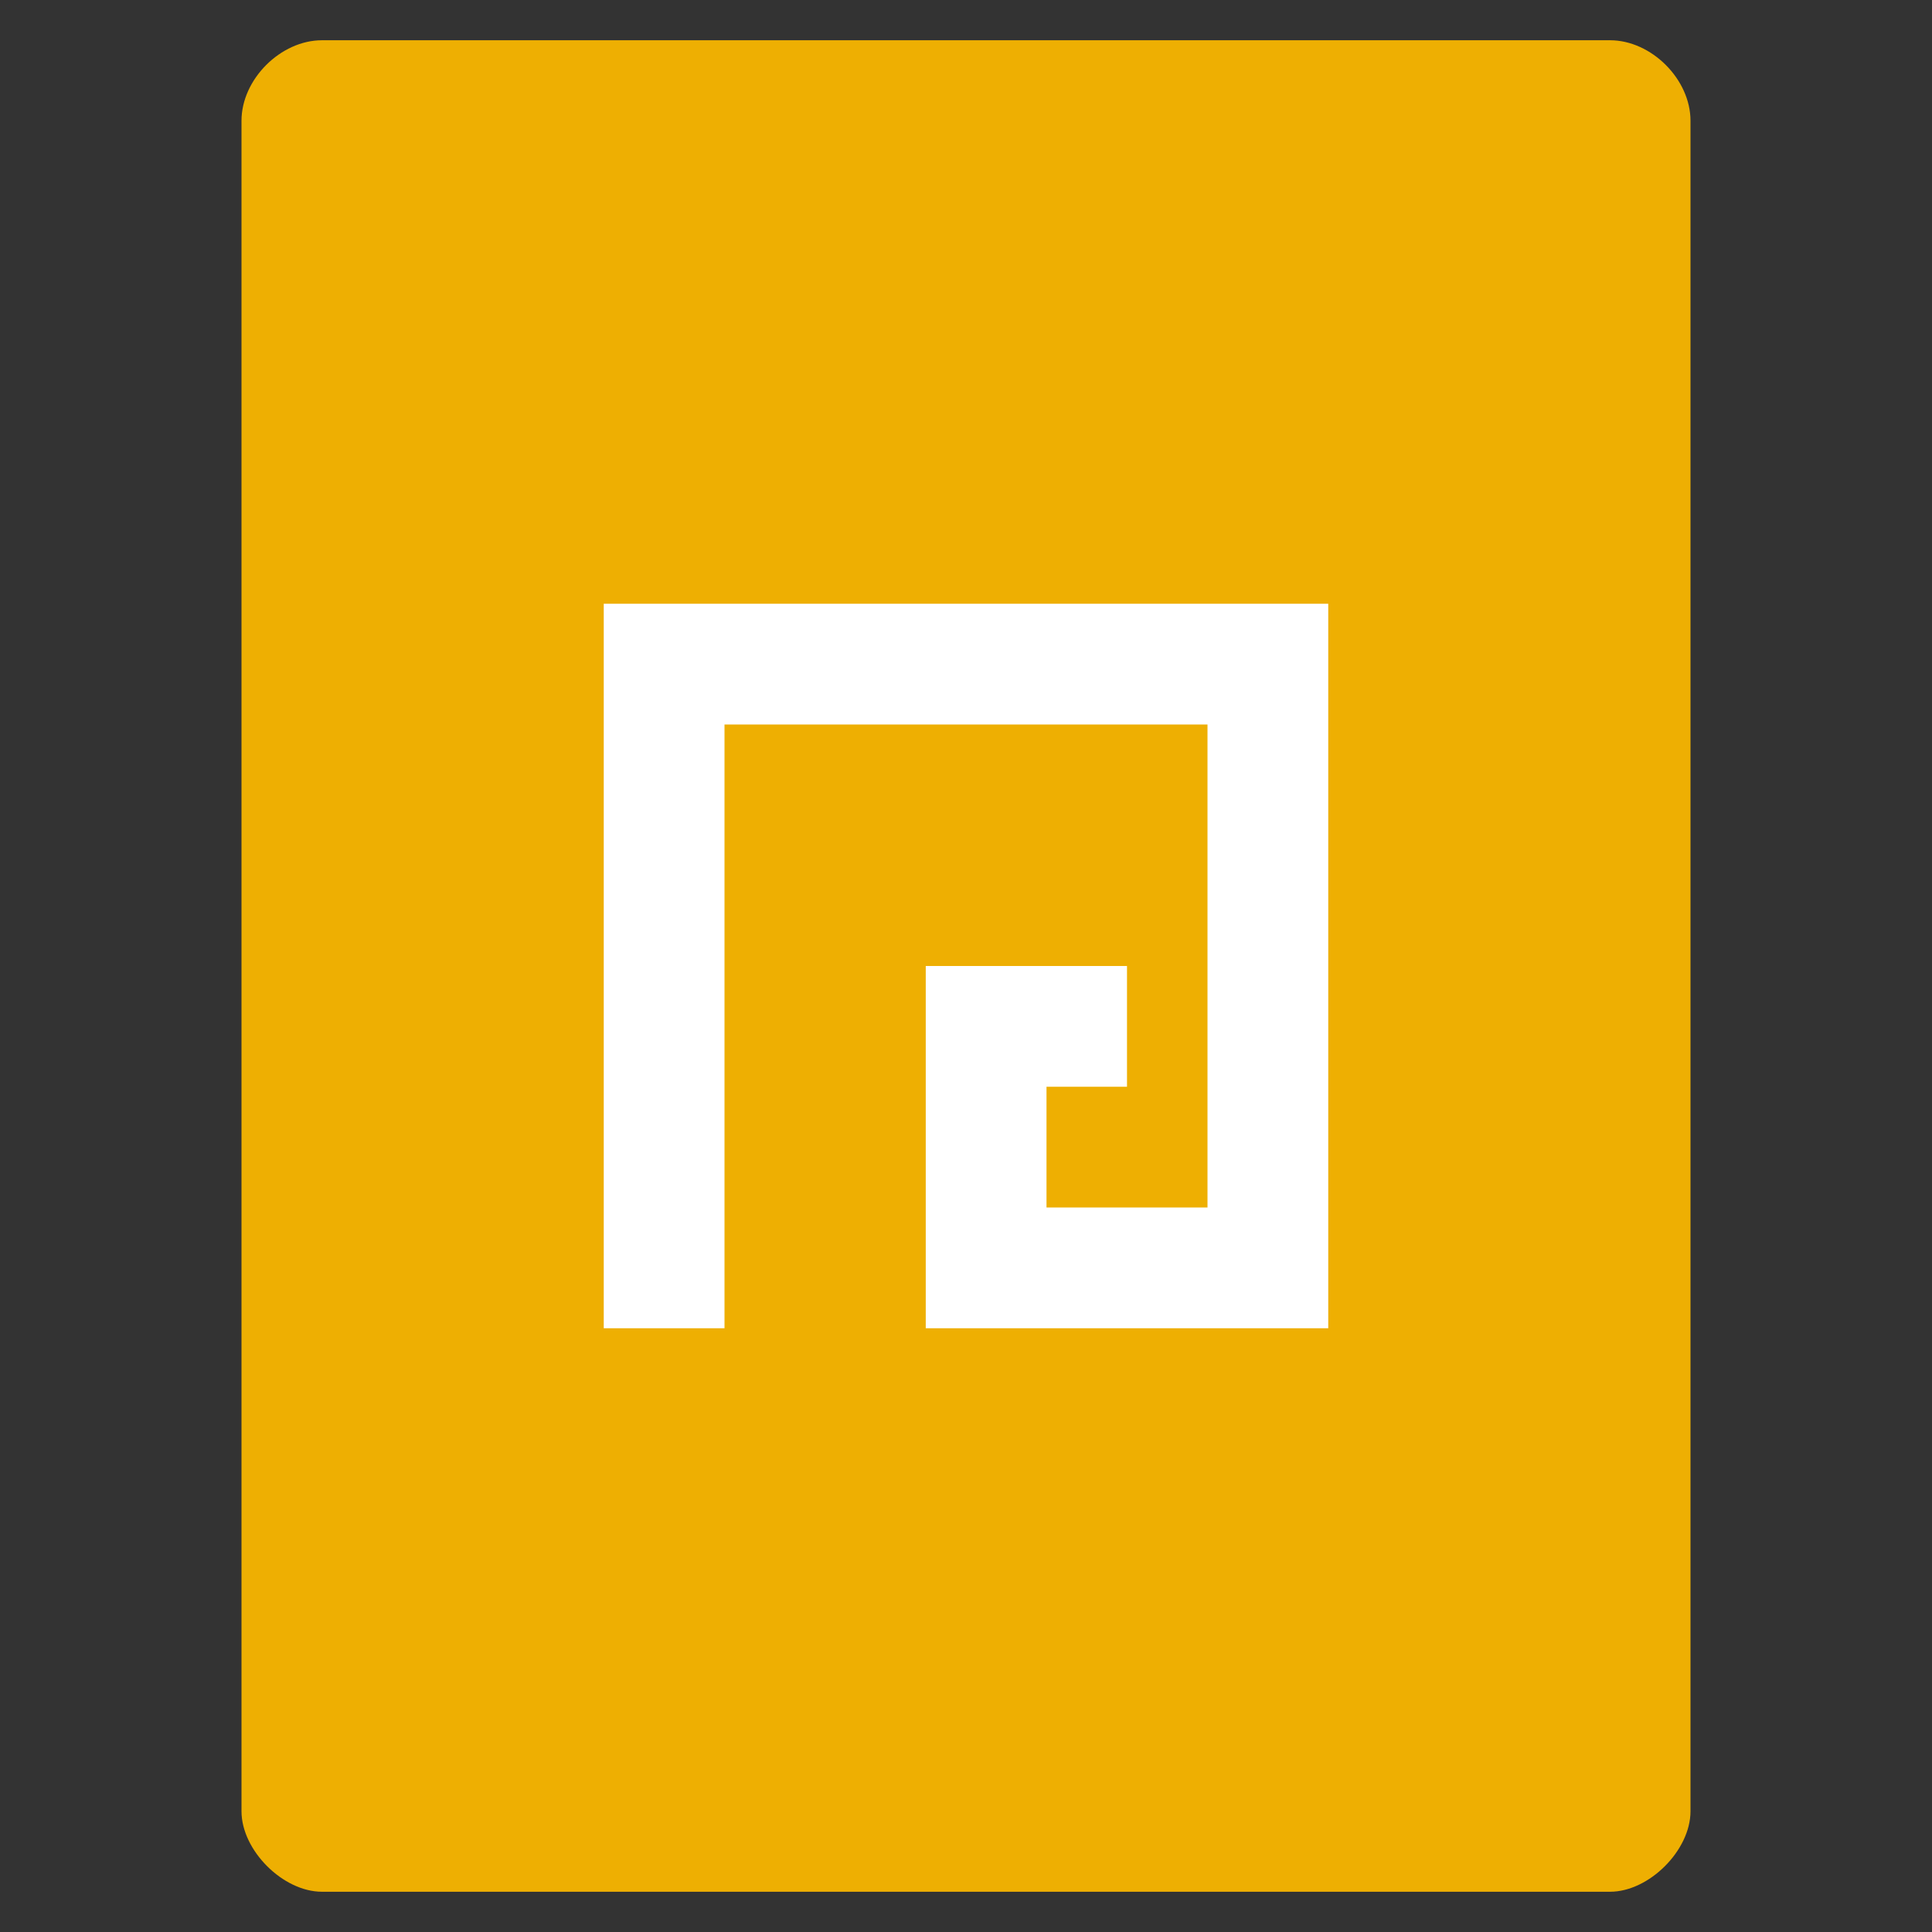 <svg width="48" xmlns="http://www.w3.org/2000/svg" viewBox="0 0 48 48" height="48">
 <rect x="0" y="0" width="48" height="48" fill="#333333" stroke="none"/>
 <path d="m8 1c-1.029 0-2 0.971-2 2v11 31c0 0.971 1.029 2 2 2h32c0.971 0 2-1.029 2-2v-31-11c0-1.029-0.971-2-2-2h-11-10-11z" fill="#eeaf02"/>
 <path d="m15 33v-18h18v18h-10v-9h5v3h-2v3h4v-12h-12v15z" fill="#fff"/>
</svg>
